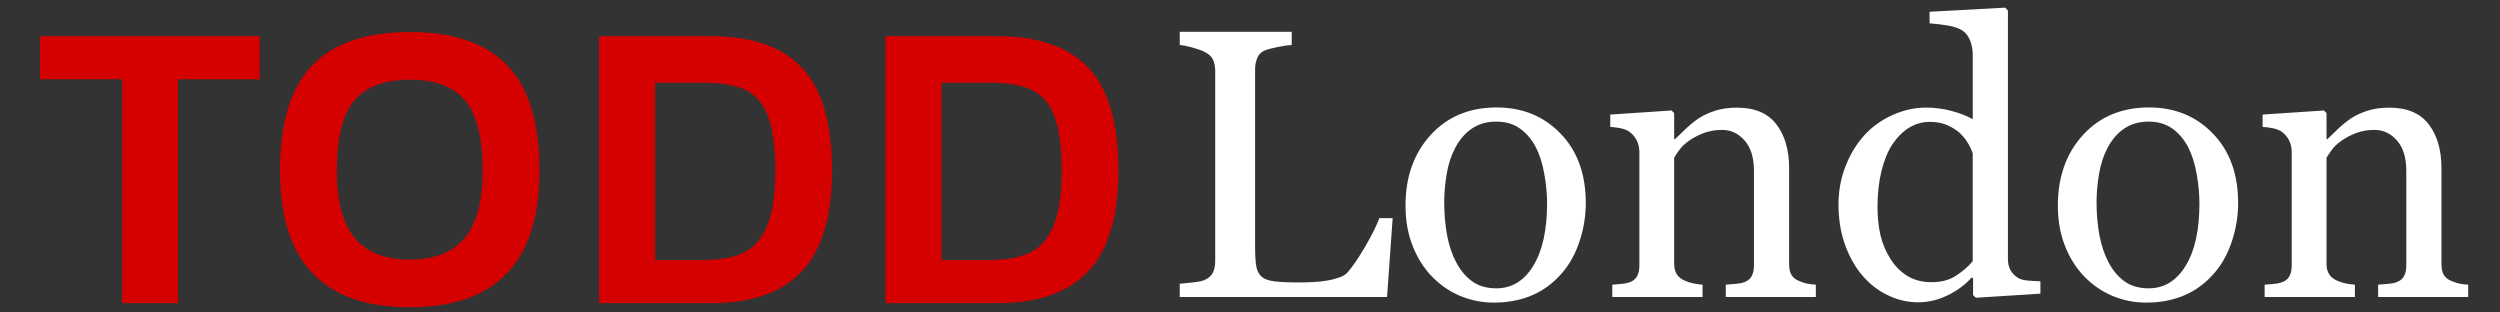 <?xml version="1.0" encoding="utf-8"?>
<!-- Generator: Adobe Illustrator 23.0.1, SVG Export Plug-In . SVG Version: 6.00 Build 0)  -->
<svg version="1.1" id="Warstwa_1" xmlns="http://www.w3.org/2000/svg" xmlns:xlink="http://www.w3.org/1999/xlink" x="0px" y="0px"
	 viewBox="0 0 480 60" style="enable-background:new 0 0 480 60;" xml:space="preserve">
<rect x="0" y="0" width="480" height="60" fill="#333333" stroke="none"/>
<style type="text/css">
	.st0{fill:#D50000;}
	.st1{fill:#FFFFFF;}
</style>
<path class="st0" d="M23.45,15.22H7.69V6.95h42.17v8.28H34.19v42.97H23.45V15.22z"/>
<path class="st0" d="M53.76,32.81c0-9.23,2.06-15.98,6.17-20.25c4.11-4.27,10.36-6.41,18.74-6.41c8.38,0,14.63,2.14,18.74,6.41
	c4.11,4.27,6.17,11.02,6.17,20.25c0,17.45-8.3,26.18-24.91,26.18C62.07,58.99,53.76,50.26,53.76,32.81z M89.25,45.66
	c2.28-2.78,3.42-7.07,3.42-12.85c0-6.31-1.11-10.81-3.34-13.49c-2.23-2.68-5.78-4.02-10.66-4.02c-4.88,0-8.43,1.34-10.66,4.02
	c-2.23,2.68-3.34,7.17-3.34,13.49c0,5.78,1.14,10.07,3.42,12.85c2.28,2.79,5.81,4.18,10.58,4.18S86.97,48.44,89.25,45.66z"/>
<path class="st0" d="M115.03,6.95h21.48c7.85,0,13.69,2.03,17.51,6.09c3.82,4.06,5.73,10.65,5.73,19.77c0,8.7-1.91,15.11-5.73,19.22
	c-3.82,4.11-9.66,6.17-17.51,6.17h-21.48V6.95z M135.01,49.92c3.23,0,5.83-0.48,7.8-1.43c1.96-0.96,3.46-2.68,4.5-5.17
	c1.03-2.49,1.55-5.99,1.55-10.5c0-4.56-0.46-8.06-1.39-10.5c-0.93-2.44-2.37-4.12-4.34-5.05c-1.96-0.93-4.67-1.39-8.12-1.39h-9.23
	v34.06H135.01z"/>
<path class="st0" d="M170.02,6.95h21.48c7.85,0,13.69,2.03,17.51,6.09c3.82,4.06,5.73,10.65,5.73,19.77c0,8.7-1.91,15.11-5.73,19.22
	c-3.82,4.11-9.66,6.17-17.51,6.17h-21.48V6.95z M189.99,49.92c3.23,0,5.83-0.48,7.8-1.43c1.96-0.96,3.46-2.68,4.5-5.17
	c1.03-2.49,1.55-5.99,1.55-10.5c0-4.56-0.46-8.06-1.39-10.5c-0.93-2.44-2.37-4.12-4.34-5.05c-1.96-0.93-4.67-1.39-8.12-1.39h-9.23
	v34.06H189.99z"/>
<path class="st1" d="M267.39,41.88l-1.08,15.15h-39.8v-2.55c0.57-0.05,1.41-0.13,2.49-0.25c1.09-0.12,1.85-0.27,2.28-0.47
	c0.72-0.31,1.24-0.77,1.56-1.36c0.32-0.6,0.48-1.36,0.48-2.3V13.63c0-0.81-0.14-1.53-0.41-2.15c-0.28-0.62-0.82-1.12-1.63-1.51
	c-0.55-0.29-1.32-0.57-2.31-0.84c-0.99-0.27-1.81-0.44-2.46-0.48V6.1h21.5v2.55c-0.67,0.02-1.54,0.14-2.6,0.36
	c-1.06,0.22-1.84,0.41-2.31,0.57c-0.81,0.29-1.37,0.78-1.67,1.47c-0.3,0.69-0.45,1.44-0.45,2.23v34.2c0,1.58,0.08,2.81,0.23,3.68
	c0.16,0.87,0.52,1.55,1.09,2.03c0.55,0.43,1.37,0.71,2.46,0.84c1.09,0.13,2.61,0.2,4.58,0.2c0.89,0,1.81-0.02,2.76-0.07
	c0.96-0.05,1.87-0.14,2.73-0.29c0.84-0.14,1.61-0.34,2.31-0.59c0.71-0.25,1.23-0.57,1.56-0.95c0.98-1.1,2.12-2.77,3.43-5.01
	c1.3-2.24,2.21-4.05,2.71-5.44H267.39z"/>
<path class="st1" d="M304.47,38.97c0,2.49-0.4,4.94-1.19,7.34c-0.79,2.4-1.92,4.44-3.38,6.12c-1.65,1.91-3.57,3.34-5.75,4.27
	c-2.18,0.93-4.62,1.4-7.33,1.4c-2.25,0-4.4-0.43-6.43-1.27c-2.04-0.85-3.84-2.09-5.43-3.71c-1.56-1.6-2.8-3.56-3.72-5.87
	c-0.92-2.31-1.38-4.9-1.38-7.77c0-5.53,1.61-10.05,4.83-13.57c3.22-3.52,7.44-5.28,12.66-5.28c4.96,0,9.05,1.67,12.27,5.01
	C302.86,28.98,304.47,33.42,304.47,38.97z M297.04,39.04c0-1.79-0.18-3.69-0.54-5.69c-0.36-2-0.9-3.69-1.62-5.08
	c-0.77-1.48-1.77-2.67-3.02-3.57c-1.25-0.9-2.77-1.35-4.57-1.35c-1.85,0-3.42,0.46-4.73,1.36c-1.31,0.91-2.37,2.15-3.18,3.73
	c-0.77,1.46-1.31,3.12-1.62,4.99c-0.31,1.87-0.47,3.67-0.47,5.42c0,2.3,0.19,4.42,0.56,6.37c0.37,1.95,0.96,3.69,1.78,5.22
	c0.81,1.53,1.84,2.73,3.07,3.61c1.23,0.87,2.76,1.31,4.58,1.31c3,0,5.37-1.45,7.12-4.34C296.16,48.14,297.04,44.14,297.04,39.04z"/>
<path class="st1" d="M348.65,57.02h-17.3v-2.37c0.55-0.05,1.15-0.1,1.81-0.14c0.66-0.05,1.2-0.14,1.63-0.29
	c0.67-0.22,1.17-0.59,1.49-1.13c0.32-0.54,0.48-1.24,0.48-2.1V32.8c0-2.51-0.59-4.45-1.78-5.81s-2.63-2.05-4.33-2.05
	c-1.27,0-2.43,0.2-3.49,0.59c-1.06,0.4-1.99,0.88-2.81,1.45c-0.79,0.55-1.42,1.14-1.89,1.78c-0.47,0.63-0.81,1.14-1.02,1.53v20.35
	c0,0.81,0.17,1.48,0.5,2.01c0.33,0.53,0.84,0.93,1.51,1.22c0.5,0.24,1.05,0.42,1.63,0.54c0.59,0.12,1.19,0.2,1.81,0.25v2.37h-17.33
	v-2.37c0.55-0.05,1.12-0.1,1.7-0.14c0.59-0.05,1.09-0.14,1.53-0.29c0.67-0.21,1.17-0.59,1.49-1.13c0.32-0.54,0.48-1.24,0.48-2.1
	V29.17c0-0.81-0.17-1.56-0.52-2.24c-0.35-0.68-0.83-1.24-1.45-1.67c-0.45-0.29-0.99-0.5-1.61-0.63c-0.62-0.13-1.29-0.22-2.01-0.27
	V22l11.77-0.79l0.5,0.5v4.99h0.18c0.57-0.57,1.29-1.26,2.15-2.06c0.86-0.8,1.67-1.45,2.44-1.96c0.89-0.57,1.94-1.05,3.16-1.44
	c1.22-0.38,2.6-0.57,4.13-0.57c3.4,0,5.92,1.06,7.55,3.18c1.64,2.12,2.46,4.93,2.46,8.45v18.41c0,0.84,0.14,1.51,0.43,2.03
	c0.29,0.51,0.78,0.92,1.47,1.2c0.57,0.24,1.07,0.41,1.49,0.5c0.42,0.1,1,0.17,1.74,0.22V57.02z"/>
<path class="st1" d="M391.75,56.38l-12.38,0.79l-0.54-0.5v-3.3l-0.29-0.07c-1.24,1.39-2.78,2.52-4.61,3.41
	c-1.83,0.89-3.71,1.33-5.64,1.33c-2.01,0-3.95-0.45-5.82-1.35c-1.88-0.9-3.51-2.16-4.89-3.79c-1.41-1.65-2.53-3.64-3.35-5.96
	c-0.82-2.32-1.24-4.88-1.24-7.68c0-2.56,0.44-4.99,1.33-7.29s2.1-4.31,3.66-6.03c1.46-1.6,3.24-2.88,5.36-3.84
	c2.11-0.96,4.27-1.44,6.47-1.44c1.65,0,3.27,0.21,4.86,0.63c1.59,0.42,2.96,0.95,4.1,1.6V10.56c0-1.01-0.17-1.92-0.5-2.75
	s-0.8-1.46-1.4-1.89c-0.67-0.46-1.57-0.78-2.71-0.99c-1.14-0.2-2.36-0.35-3.68-0.45V2.26l14.5-0.79l0.54,0.54v47.7
	c0,0.84,0.16,1.55,0.48,2.13c0.32,0.59,0.79,1.08,1.42,1.49c0.45,0.29,1.11,0.47,1.97,0.54s1.65,0.12,2.37,0.14V56.38z
	 M378.76,50.17V29.46c-0.19-0.62-0.5-1.29-0.93-2.01s-0.97-1.38-1.61-1.97c-0.69-0.6-1.5-1.09-2.44-1.49
	c-0.93-0.4-2.02-0.59-3.26-0.59c-1.43,0-2.75,0.37-3.96,1.11c-1.21,0.74-2.27,1.81-3.21,3.19c-0.88,1.34-1.58,3.04-2.1,5.11
	c-0.51,2.07-0.77,4.36-0.77,6.87c0,2.01,0.19,3.83,0.57,5.47c0.38,1.64,1.03,3.16,1.93,4.58c0.84,1.34,1.9,2.42,3.21,3.23
	c1.3,0.81,2.85,1.22,4.64,1.22c1.91,0,3.49-0.42,4.75-1.26C376.84,52.1,377.9,51.17,378.76,50.17z"/>
<path class="st1" d="M429.72,38.97c0,2.49-0.4,4.94-1.19,7.34c-0.79,2.4-1.92,4.44-3.38,6.12c-1.65,1.91-3.57,3.34-5.75,4.27
	c-2.18,0.93-4.62,1.4-7.33,1.4c-2.25,0-4.4-0.43-6.43-1.27c-2.04-0.85-3.84-2.09-5.43-3.71c-1.56-1.6-2.8-3.56-3.72-5.87
	c-0.92-2.31-1.38-4.9-1.38-7.77c0-5.53,1.61-10.05,4.83-13.57c3.22-3.52,7.44-5.28,12.66-5.28c4.96,0,9.05,1.67,12.27,5.01
	C428.11,28.98,429.72,33.42,429.72,38.97z M422.29,39.04c0-1.79-0.18-3.69-0.54-5.69c-0.36-2-0.9-3.69-1.62-5.08
	c-0.77-1.48-1.77-2.67-3.02-3.57c-1.25-0.9-2.77-1.35-4.57-1.35c-1.85,0-3.42,0.46-4.73,1.36c-1.31,0.91-2.37,2.15-3.18,3.73
	c-0.77,1.46-1.31,3.12-1.62,4.99c-0.31,1.87-0.47,3.67-0.47,5.42c0,2.3,0.19,4.42,0.56,6.37c0.37,1.95,0.96,3.69,1.78,5.22
	c0.81,1.53,1.84,2.73,3.07,3.61c1.23,0.87,2.76,1.31,4.58,1.31c3,0,5.37-1.45,7.12-4.34C421.42,48.14,422.29,44.14,422.29,39.04z"/>
<path class="st1" d="M473.9,57.02h-17.3v-2.37c0.55-0.05,1.15-0.1,1.81-0.14c0.66-0.05,1.2-0.14,1.63-0.29
	c0.67-0.22,1.17-0.59,1.49-1.13c0.32-0.54,0.48-1.24,0.48-2.1V32.8c0-2.51-0.59-4.45-1.78-5.81c-1.19-1.36-2.63-2.05-4.33-2.05
	c-1.27,0-2.43,0.2-3.49,0.59c-1.05,0.4-1.99,0.88-2.8,1.45c-0.79,0.55-1.42,1.14-1.89,1.78c-0.47,0.63-0.81,1.14-1.03,1.53v20.35
	c0,0.81,0.17,1.48,0.5,2.01c0.33,0.53,0.84,0.93,1.51,1.22c0.5,0.24,1.05,0.42,1.63,0.54c0.59,0.12,1.19,0.2,1.81,0.25v2.37h-17.33
	v-2.37c0.55-0.05,1.12-0.1,1.7-0.14c0.59-0.05,1.09-0.14,1.53-0.29c0.67-0.21,1.17-0.59,1.49-1.13c0.32-0.54,0.48-1.24,0.48-2.1
	V29.17c0-0.81-0.17-1.56-0.52-2.24c-0.35-0.68-0.83-1.24-1.45-1.67c-0.45-0.29-0.99-0.5-1.61-0.63c-0.62-0.13-1.29-0.22-2.01-0.27
	V22l11.77-0.79l0.5,0.5v4.99h0.18c0.57-0.57,1.29-1.26,2.15-2.06c0.86-0.8,1.68-1.45,2.44-1.96c0.88-0.57,1.94-1.05,3.16-1.44
	c1.22-0.38,2.6-0.57,4.13-0.57c3.4,0,5.92,1.06,7.55,3.18c1.64,2.12,2.46,4.93,2.46,8.45v18.41c0,0.84,0.14,1.51,0.43,2.03
	c0.29,0.51,0.78,0.92,1.47,1.2c0.57,0.24,1.07,0.41,1.49,0.5c0.42,0.1,1,0.17,1.74,0.22V57.02z"/>
</svg>
